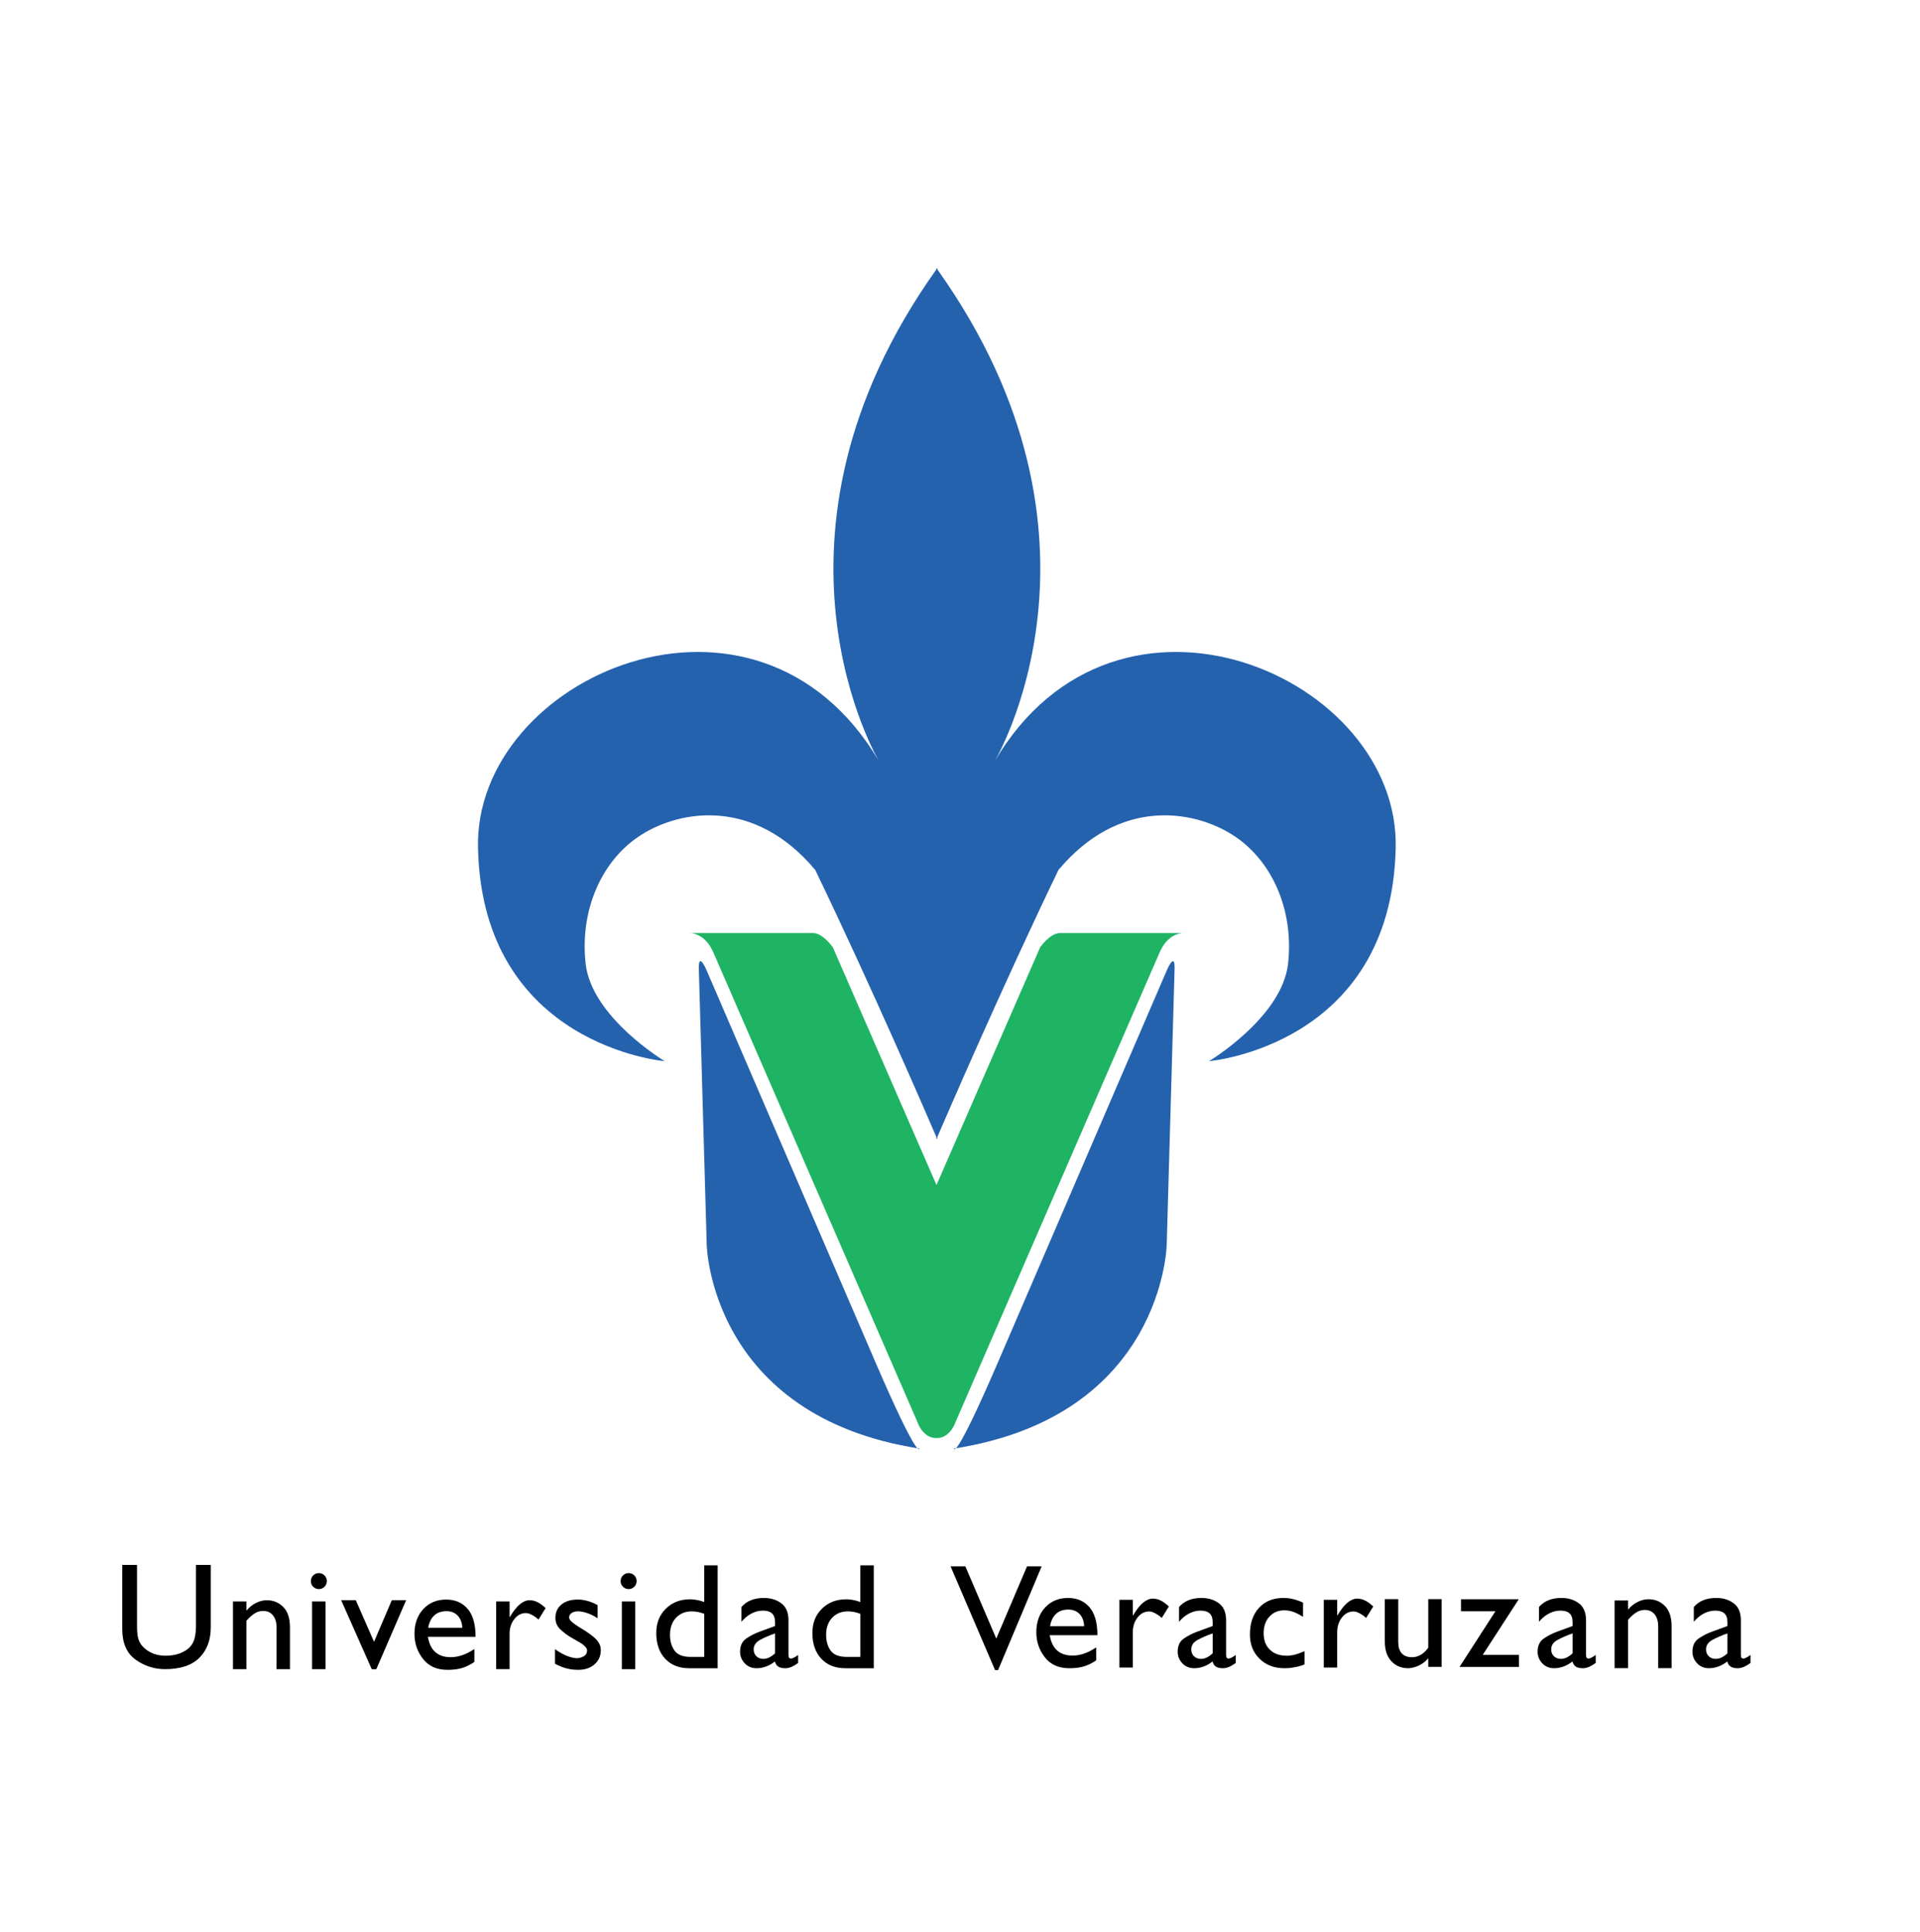 <?xml version="1.0" encoding="UTF-8" standalone="no"?>
<!-- Generator: Adobe Illustrator 16.0.0, SVG Export Plug-In . SVG Version: 6.00 Build 0)  -->

<svg
   xmlns:dc="http://purl.org/dc/elements/1.1/"
   xmlns:cc="http://creativecommons.org/ns#"
   xmlns:rdf="http://www.w3.org/1999/02/22-rdf-syntax-ns#"
   xmlns:svg="http://www.w3.org/2000/svg"
   xmlns="http://www.w3.org/2000/svg"
   xmlns:sodipodi="http://sodipodi.sourceforge.net/DTD/sodipodi-0.dtd"
   xmlns:inkscape="http://www.inkscape.org/namespaces/inkscape"
   version="1.1"
   id="Capa_1"
   x="0px"
   y="0px"
   width="434.764"
   height="437.598"
   viewBox="0 0 434.764 437.598"
   enable-background="new 0 0 612 792"
   xml:space="preserve"
   inkscape:version="0.48.5 r10040"
   sodipodi:docname="UV.svg"><defs
     id="defs71" /><sodipodi:namedview
     pagecolor="#ffffff"
     bordercolor="#666666"
     borderopacity="1"
     objecttolerance="10"
     gridtolerance="10"
     guidetolerance="10"
     inkscape:pageopacity="0"
     inkscape:pageshadow="2"
     inkscape:window-width="640"
     inkscape:window-height="480"
     id="namedview69"
     showgrid="false"
     units="cm"
     inkscape:zoom="0.2979798"
     inkscape:cx="306"
     inkscape:cy="396"
     inkscape:window-x="0"
     inkscape:window-y="27"
     inkscape:window-maximized="0"
     inkscape:current-layer="Capa_1" /><g
     id="g3"
     transform="translate(-93.966,-176.538)"><g
       id="g5"><g
         id="g7"><path
           clip-rule="evenodd"
           d="m 319.164,349.008 c 0,0 30.399,-50.598 -12.943,-111.452 v -0.325 c -0.039,0.055 -0.075,0.108 -0.113,0.163 -0.039,-0.055 -0.075,-0.108 -0.114,-0.163 v 0.325 C 262.65,298.41 293.05,349.008 293.05,349.008 c -27.751,-47.264 -91.926,-19.296 -90.842,19.729 1.084,44.662 42.277,48.131 42.277,48.131 0,0 -16.58,-9.933 -17.913,-22.118 -1.334,-12.186 3.666,-23.519 12.666,-29.186 9,-5.667 25.666,-8.333 39.333,8 12.667,26.26 25.596,56.222 27.422,60.47 v 0.53 c 0,0 0.045,-0.104 0.114,-0.266 0.068,0.161 0.113,0.266 0.113,0.266 v -0.53 c 1.826,-4.248 14.755,-34.21 27.422,-60.47 13.667,-16.333 30.333,-13.667 39.333,-8 9,5.667 14,17 12.666,29.186 -1.333,12.186 -17.913,22.118 -17.913,22.118 0,0 41.193,-3.469 42.277,-48.131 1.085,-39.025 -63.09,-66.993 -90.841,-19.729 z"
           id="path9"
           inkscape:connector-curvature="0"
           style="fill:#2562ae;fill-rule:evenodd" /><g
           id="g11"><path
             d="m 249.681,387.857 c 0,0 0.242,0 0.677,0 -0.417,-0.035 -0.677,0 -0.677,0 z"
             id="path13"
             inkscape:connector-curvature="0"
             style="fill:#1eb463" /><path
             d="m 329.493,391.082 -23.468,53.832 -23.468,-53.832 c 0,0 -2.24,-3.225 -4.479,-3.225 -2.025,0 -23.612,0 -27.721,0 1.161,0.099 3.563,0.762 5.146,4.389 L 301.66,498.48 c 0,0 1.196,3.809 4.362,3.746 l 0,0 c 0.001,0 0.002,0 0.003,0 0.001,0 0.002,0 0.003,0 l 0,0 c 3.166,0.062 4.362,-3.746 4.362,-3.746 l 46.157,-106.234 c 1.582,-3.627 3.985,-4.29 5.146,-4.389 -4.108,0 -25.695,0 -27.721,0 -2.239,0 -4.479,3.225 -4.479,3.225 z"
             id="path15"
             inkscape:connector-curvature="0"
             style="fill:#1eb463" /><path
             d="m 361.693,387.857 c 0.435,0 0.677,0 0.677,0 0,0 -0.261,-0.035 -0.677,0 z"
             id="path17"
             inkscape:connector-curvature="0"
             style="fill:#1eb463" /></g><path
           d="m 302.174,504.605 c 0,0 -0.17,3.139 -9.846,-19.268 L 254.05,396.474 c 0,0 -2.049,-4.996 -1.829,-0.126 l 1.773,62.132 c 0,0 0.777,38.749 48.18,46.125 z"
           id="path19"
           inkscape:connector-curvature="0"
           style="fill:#2562ae" /><path
           d="m 309.975,504.605 c 0,0 0.17,3.139 9.846,-19.268 l 38.278,-88.863 c 0,0 2.049,-4.996 1.829,-0.126 l -1.773,62.132 c -10e-4,0 -0.777,38.749 -48.18,46.125 z"
           id="path21"
           inkscape:connector-curvature="0"
           style="fill:#2562ae" /></g><g
         id="g23"><path
           d="m 141.693,545.098 c 0,2.869 -0.86,5.162 -2.579,6.881 -1.719,1.721 -4.309,2.58 -7.77,2.58 -2.459,0 -4.69,-0.723 -6.693,-2.17 -2.004,-1.445 -3.005,-3.75 -3.005,-6.916 v -14.514 h 3.347 v 13.764 c 0,1.344 0.103,2.352 0.307,3.021 0.205,0.672 0.569,1.27 1.094,1.793 0.659,0.66 1.411,1.156 2.254,1.486 0.842,0.33 1.764,0.494 2.766,0.494 1.275,0 2.374,-0.182 3.296,-0.545 0.922,-0.365 1.645,-0.809 2.169,-1.332 0.592,-0.592 0.984,-1.316 1.178,-2.17 0.194,-0.854 0.291,-1.826 0.291,-2.92 v -13.592 h 3.347 v 14.14 z"
           id="path25"
           inkscape:connector-curvature="0" /><path
           d="m 149.756,541.238 h 0.068 c 0.592,-0.705 1.292,-1.264 2.101,-1.672 0.808,-0.41 1.633,-0.615 2.476,-0.615 1.457,0 2.692,0.506 3.705,1.52 1.014,1.014 1.521,2.566 1.521,4.662 v 9.426 h -3.04 v -9.494 c 0,-1.115 -0.268,-2.01 -0.803,-2.682 -0.535,-0.672 -1.27,-1.008 -2.202,-1.008 -0.273,0 -0.541,0.029 -0.803,0.086 -0.262,0.057 -0.519,0.143 -0.769,0.256 -0.364,0.184 -0.729,0.428 -1.093,0.734 -0.364,0.306 -0.751,0.689 -1.161,1.145 v 10.963 h -3.039 v -15.334 h 3.039 v 2.013 z"
           id="path27"
           inkscape:connector-curvature="0" /><path
           d="m 167.979,534.58 c 0,0.523 -0.177,0.961 -0.529,1.314 -0.354,0.354 -0.78,0.529 -1.281,0.529 -0.501,0 -0.928,-0.176 -1.28,-0.529 -0.354,-0.354 -0.529,-0.779 -0.529,-1.281 0,-0.5 0.176,-0.928 0.529,-1.281 0.353,-0.352 0.779,-0.529 1.28,-0.529 0.501,0 0.928,0.178 1.281,0.529 0.353,0.354 0.529,0.781 0.529,1.281 v -0.033 z m -0.308,19.979 h -3.04 v -15.334 h 3.04 v 15.334 z"
           id="path29"
           inkscape:connector-curvature="0" /><path
           d="m 171.216,538.934 h 3.312 l 4.132,9.426 4.03,-9.426 h 3.244 l -6.762,15.641 h -1.024 l -6.932,-15.641 z"
           id="path31"
           inkscape:connector-curvature="0" /><path
           d="m 201.382,549.965 v 2.938 c -0.137,0.113 -0.279,0.217 -0.427,0.307 -0.148,0.092 -0.291,0.172 -0.428,0.24 -0.773,0.455 -1.57,0.779 -2.391,0.973 -0.819,0.193 -1.775,0.291 -2.868,0.291 -2.391,0 -4.229,-0.826 -5.516,-2.477 -1.287,-1.651 -1.93,-3.535 -1.93,-5.652 0,-2.322 0.666,-4.201 1.998,-5.635 1.332,-1.436 3.057,-2.152 5.174,-2.152 2.026,0 3.643,0.695 4.85,2.084 1.207,1.389 1.811,3.506 1.811,6.352 h -10.792 c 0.25,1.537 0.808,2.689 1.673,3.459 0.865,0.768 2.026,1.152 3.483,1.152 0.684,0 1.36,-0.092 2.032,-0.273 0.671,-0.182 1.337,-0.443 1.998,-0.785 0.228,-0.113 0.449,-0.24 0.666,-0.377 0.216,-0.137 0.438,-0.271 0.666,-0.408 v -0.037 z m -2.733,-4.781 c -0.046,-1.139 -0.388,-2.049 -1.024,-2.732 -0.638,-0.682 -1.491,-1.023 -2.562,-1.023 -1.161,0 -2.089,0.326 -2.783,0.98 -0.695,0.654 -1.145,1.58 -1.35,2.775 h 7.719 z"
           id="path33"
           inkscape:connector-curvature="0" /><path
           d="m 209.354,539.223 v 3.518 h 0.068 c 0.774,-1.32 1.531,-2.281 2.271,-2.885 0.739,-0.604 1.463,-0.906 2.168,-0.906 0.251,0 0.496,0.023 0.734,0.068 0.239,0.047 0.483,0.115 0.734,0.205 0.342,0.137 0.694,0.33 1.059,0.58 0.364,0.252 0.74,0.559 1.127,0.924 l -1.604,2.594 c -0.16,-0.135 -0.33,-0.277 -0.513,-0.426 -0.183,-0.149 -0.376,-0.279 -0.58,-0.393 -0.319,-0.205 -0.632,-0.365 -0.939,-0.479 -0.307,-0.114 -0.575,-0.17 -0.803,-0.17 -1.048,0 -1.93,0.455 -2.646,1.365 -0.718,0.91 -1.076,2.027 -1.076,3.348 v 7.99 h -3.039 v -15.334 h 3.039 z"
           id="path35"
           inkscape:connector-curvature="0" /><path
           d="m 229.295,540.025 v 3.006 c -0.842,-0.547 -1.65,-0.945 -2.424,-1.195 -0.774,-0.252 -1.446,-0.377 -2.016,-0.377 -0.614,0 -1.104,0.131 -1.469,0.393 -0.365,0.262 -0.546,0.598 -0.546,1.008 0,0.342 0.284,0.74 0.854,1.195 0.57,0.455 1.525,1.082 2.869,1.879 0.683,0.455 1.258,0.871 1.725,1.246 0.466,0.375 0.825,0.746 1.075,1.109 0.228,0.32 0.394,0.633 0.496,0.939 0.102,0.309 0.153,0.645 0.153,1.008 0,1.344 -0.479,2.424 -1.435,3.244 -0.956,0.82 -2.163,1.23 -3.62,1.23 -0.41,0 -0.809,-0.018 -1.195,-0.053 -0.388,-0.033 -0.774,-0.096 -1.161,-0.188 -0.456,-0.09 -0.928,-0.232 -1.417,-0.426 -0.49,-0.193 -1.008,-0.428 -1.554,-0.701 v -3.312 c 1.001,0.707 1.935,1.225 2.8,1.555 0.865,0.33 1.605,0.494 2.22,0.494 0.615,-0.045 1.145,-0.209 1.589,-0.494 0.443,-0.285 0.665,-0.701 0.665,-1.248 0,-0.271 -0.102,-0.523 -0.307,-0.75 -0.205,-0.229 -0.467,-0.467 -0.786,-0.717 -0.341,-0.229 -0.729,-0.461 -1.161,-0.701 -0.433,-0.238 -0.876,-0.494 -1.332,-0.768 -0.888,-0.523 -1.707,-1.139 -2.458,-1.846 -0.752,-0.705 -1.128,-1.57 -1.128,-2.594 0,-1.299 0.462,-2.316 1.384,-3.057 0.922,-0.741 2.146,-1.111 3.671,-1.111 0.729,0 1.463,0.104 2.203,0.309 0.739,0.205 1.508,0.523 2.305,0.955 v -0.032 z"
           id="path37"
           inkscape:connector-curvature="0" /><path
           d="m 238.122,534.58 c 0,0.523 -0.177,0.961 -0.529,1.314 -0.354,0.354 -0.78,0.529 -1.28,0.529 -0.501,0 -0.929,-0.176 -1.281,-0.529 -0.354,-0.354 -0.529,-0.779 -0.529,-1.281 0,-0.5 0.176,-0.928 0.529,-1.281 0.353,-0.352 0.78,-0.529 1.281,-0.529 0.5,0 0.927,0.178 1.28,0.529 0.353,0.354 0.529,0.781 0.529,1.281 v -0.033 z m -0.308,19.979 h -3.039 v -15.334 h 3.039 v 15.334 z"
           id="path39"
           inkscape:connector-curvature="0" /><path
           d="m 256.471,554.348 h -6.454 c -2.277,0 -4.088,-0.717 -5.431,-2.152 -1.344,-1.434 -2.015,-3.381 -2.015,-5.84 0,-2.23 0.717,-4.059 2.151,-5.48 1.435,-1.424 3.267,-2.135 5.498,-2.135 0.114,0 0.217,0 0.308,0 0.091,0 0.193,0.012 0.308,0.033 0.409,0.023 0.819,0.08 1.229,0.172 0.409,0.09 0.865,0.227 1.366,0.41 v -8.301 h 3.039 v 23.293 z m -3.039,-12.33 c -0.251,-0.09 -0.495,-0.17 -0.734,-0.238 -0.239,-0.068 -0.461,-0.125 -0.666,-0.17 -0.228,-0.047 -0.461,-0.08 -0.7,-0.104 -0.239,-0.021 -0.484,-0.033 -0.734,-0.033 -1.457,0 -2.642,0.482 -3.552,1.445 -0.911,0.965 -1.366,2.254 -1.366,3.863 0,1.432 0.342,2.621 1.024,3.574 0.684,0.953 1.901,1.43 3.654,1.43 h 3.074 v -9.767 z"
           id="path41"
           inkscape:connector-curvature="0" /><path
           d="m 274.698,551.307 v 1.846 c -0.478,0.34 -0.877,0.592 -1.195,0.75 -0.318,0.16 -0.626,0.273 -0.922,0.342 -0.137,0.045 -0.268,0.074 -0.393,0.086 -0.126,0.012 -0.268,0.018 -0.427,0.018 -0.661,0 -1.179,-0.121 -1.554,-0.359 -0.376,-0.238 -0.632,-0.631 -0.769,-1.178 -0.661,0.523 -1.338,0.91 -2.032,1.16 -0.695,0.25 -1.396,0.377 -2.101,0.377 -1.115,0 -2.021,-0.377 -2.715,-1.127 -0.695,-0.752 -1.042,-1.617 -1.042,-2.596 0,-1.367 0.467,-2.369 1.4,-3.006 0.933,-0.637 1.958,-1.162 3.074,-1.57 0.136,-0.047 0.267,-0.092 0.393,-0.137 0.125,-0.047 0.244,-0.092 0.358,-0.137 l 2.698,-0.99 v -0.82 c 0,-0.934 -0.229,-1.611 -0.684,-2.031 -0.455,-0.422 -1.149,-0.633 -2.083,-0.633 -0.114,0 -0.222,0.006 -0.324,0.018 -0.102,0.012 -0.2,0.018 -0.291,0.018 -0.751,0.09 -1.485,0.34 -2.202,0.75 -0.718,0.41 -1.396,0.99 -2.032,1.742 v -3.348 c 0.592,-0.682 1.309,-1.195 2.151,-1.535 0.842,-0.342 1.821,-0.514 2.938,-0.514 1.548,0 2.862,0.404 3.944,1.213 1.081,0.809 1.622,2.09 1.622,3.842 v 7.855 c 0,0.318 0.052,0.535 0.153,0.648 0.103,0.115 0.245,0.172 0.428,0.172 0.158,0 0.381,-0.074 0.666,-0.223 0.284,-0.148 0.598,-0.348 0.938,-0.598 v -0.035 z m -5.224,-0.375 v -4.475 c -1.298,0.457 -2.431,0.945 -3.398,1.469 -0.968,0.525 -1.451,1.242 -1.451,2.152 0,0.637 0.205,1.156 0.614,1.555 0.41,0.398 0.934,0.598 1.571,0.598 0.478,0 0.939,-0.115 1.383,-0.342 0.444,-0.229 0.871,-0.535 1.281,-0.922 v -0.035 z"
           id="path43"
           inkscape:connector-curvature="0" /><path
           d="m 291.823,554.348 h -6.454 c -2.277,0 -4.088,-0.717 -5.431,-2.152 -1.344,-1.434 -2.015,-3.381 -2.015,-5.84 0,-2.23 0.717,-4.059 2.151,-5.48 1.435,-1.424 3.267,-2.135 5.498,-2.135 0.114,0 0.217,0 0.308,0 0.091,0 0.193,0.012 0.308,0.033 0.409,0.023 0.819,0.08 1.229,0.172 0.409,0.09 0.865,0.227 1.366,0.41 v -8.301 h 3.039 v 23.293 z m -3.039,-12.33 c -0.251,-0.09 -0.495,-0.17 -0.734,-0.238 -0.239,-0.068 -0.461,-0.125 -0.666,-0.17 -0.228,-0.047 -0.461,-0.08 -0.7,-0.104 -0.239,-0.021 -0.484,-0.033 -0.734,-0.033 -1.457,0 -2.642,0.482 -3.552,1.445 -0.911,0.965 -1.366,2.254 -1.366,3.863 0,1.432 0.342,2.621 1.024,3.574 0.684,0.953 1.901,1.43 3.654,1.43 h 3.074 v -9.767 z"
           id="path45"
           inkscape:connector-curvature="0" /><path
           d="m 319.969,554.77 h -0.683 l -10.075,-23.498 h 3.347 l 7.001,16.359 6.968,-16.359 h 3.312 l -9.87,23.498 z"
           id="path47"
           inkscape:connector-curvature="0" /><path
           d="m 342.192,549.6 v 2.938 c -0.136,0.113 -0.278,0.217 -0.427,0.307 -0.148,0.092 -0.29,0.172 -0.427,0.24 -0.774,0.455 -1.57,0.779 -2.391,0.973 -0.819,0.193 -1.775,0.291 -2.868,0.291 -2.391,0 -4.229,-0.826 -5.516,-2.477 -1.287,-1.65 -1.93,-3.535 -1.93,-5.652 0,-2.322 0.666,-4.201 1.998,-5.635 1.332,-1.436 3.057,-2.152 5.174,-2.152 2.026,0 3.643,0.695 4.85,2.084 1.206,1.389 1.81,3.506 1.81,6.352 h -10.792 c 0.251,1.537 0.809,2.689 1.674,3.459 0.865,0.768 2.026,1.152 3.483,1.152 0.683,0 1.36,-0.092 2.032,-0.273 0.671,-0.182 1.337,-0.443 1.998,-0.785 0.227,-0.113 0.449,-0.24 0.666,-0.377 0.216,-0.137 0.438,-0.271 0.665,-0.408 V 549.6 z m -2.731,-4.782 c -0.046,-1.139 -0.388,-2.049 -1.024,-2.732 -0.638,-0.682 -1.492,-1.023 -2.562,-1.023 -1.161,0 -2.089,0.326 -2.783,0.98 -0.695,0.654 -1.145,1.58 -1.35,2.775 h 7.719 z"
           id="path49"
           inkscape:connector-curvature="0" /><path
           d="m 350.482,538.859 v 3.518 h 0.068 c 0.774,-1.32 1.531,-2.283 2.271,-2.887 0.739,-0.604 1.463,-0.904 2.169,-0.904 0.25,0 0.495,0.023 0.734,0.068 0.238,0.045 0.483,0.113 0.733,0.205 0.342,0.137 0.694,0.33 1.06,0.58 0.363,0.25 0.739,0.559 1.127,0.922 l -1.605,2.596 c -0.159,-0.137 -0.33,-0.279 -0.513,-0.428 -0.182,-0.146 -0.375,-0.277 -0.58,-0.393 -0.319,-0.205 -0.632,-0.363 -0.939,-0.479 -0.308,-0.113 -0.575,-0.17 -0.803,-0.17 -1.047,0 -1.93,0.455 -2.646,1.365 -0.717,0.912 -1.076,2.027 -1.076,3.348 v 7.992 h -3.039 v -15.334 h 3.039 z"
           id="path51"
           inkscape:connector-curvature="0" /><path
           d="m 373.792,551.307 v 1.844 c -0.478,0.342 -0.877,0.592 -1.195,0.752 -0.319,0.158 -0.626,0.273 -0.922,0.342 -0.137,0.045 -0.268,0.072 -0.393,0.084 -0.126,0.012 -0.268,0.018 -0.427,0.018 -0.661,0 -1.179,-0.119 -1.554,-0.357 -0.376,-0.24 -0.632,-0.633 -0.769,-1.18 -0.661,0.525 -1.338,0.912 -2.032,1.162 -0.695,0.25 -1.396,0.375 -2.101,0.375 -1.115,0 -2.021,-0.375 -2.715,-1.127 -0.695,-0.752 -1.042,-1.615 -1.042,-2.596 0,-1.365 0.467,-2.367 1.4,-3.006 0.934,-0.637 1.958,-1.16 3.074,-1.57 0.136,-0.045 0.267,-0.09 0.393,-0.137 0.125,-0.045 0.244,-0.09 0.358,-0.137 l 2.698,-0.99 v -0.82 c 0,-0.932 -0.229,-1.609 -0.684,-2.031 -0.455,-0.422 -1.149,-0.631 -2.083,-0.631 -0.114,0 -0.222,0.006 -0.324,0.016 -0.103,0.012 -0.2,0.018 -0.291,0.018 -0.751,0.092 -1.485,0.342 -2.202,0.752 -0.718,0.41 -1.396,0.99 -2.032,1.742 v -3.348 c 0.592,-0.684 1.309,-1.195 2.151,-1.537 0.842,-0.342 1.821,-0.512 2.938,-0.512 1.548,0 2.862,0.404 3.944,1.213 1.081,0.807 1.622,2.088 1.622,3.842 v 7.854 c 0,0.32 0.052,0.535 0.153,0.65 0.103,0.113 0.245,0.17 0.428,0.17 0.158,0 0.381,-0.074 0.666,-0.223 0.284,-0.146 0.598,-0.346 0.938,-0.598 v -0.034 z m -5.225,-0.375 v -4.475 c -1.298,0.455 -2.431,0.945 -3.398,1.469 -0.967,0.524 -1.451,1.24 -1.451,2.15 0,0.639 0.205,1.156 0.614,1.555 0.41,0.398 0.934,0.598 1.571,0.598 0.478,0 0.939,-0.113 1.383,-0.342 0.444,-0.227 0.871,-0.535 1.281,-0.922 v -0.033 z"
           id="path53"
           inkscape:connector-curvature="0" /><path
           d="m 389.022,539.457 v 3.244 c -0.684,-0.432 -1.287,-0.756 -1.811,-0.973 -0.524,-0.217 -1.036,-0.359 -1.536,-0.428 -0.137,-0.021 -0.279,-0.039 -0.428,-0.051 -0.147,-0.012 -0.302,-0.018 -0.461,-0.018 -1.389,0 -2.516,0.479 -3.381,1.436 -0.865,0.955 -1.298,2.207 -1.298,3.756 0,1.594 0.473,2.84 1.418,3.74 0.944,0.898 2.202,1.348 3.773,1.348 0.113,0 0.228,0 0.342,0 0.113,0 0.238,-0.01 0.375,-0.033 0.523,-0.045 1.053,-0.154 1.588,-0.324 0.535,-0.172 1.122,-0.393 1.759,-0.666 v 2.971 c -0.364,0.205 -0.836,0.371 -1.417,0.496 -0.58,0.123 -1.178,0.232 -1.793,0.324 -0.251,0.021 -0.483,0.039 -0.7,0.051 -0.217,0.012 -0.438,0.018 -0.666,0.018 -2.276,0 -4.144,-0.713 -5.601,-2.135 -1.457,-1.424 -2.186,-3.262 -2.186,-5.516 0,-2.527 0.683,-4.537 2.049,-6.027 1.366,-1.492 3.21,-2.238 5.532,-2.238 0.615,0 1.167,0.047 1.657,0.137 0.489,0.092 0.961,0.217 1.417,0.377 0.228,0.068 0.455,0.148 0.683,0.238 0.228,0.092 0.455,0.193 0.684,0.307 v -0.034 z"
           id="path55"
           inkscape:connector-curvature="0" /><path
           d="m 396.761,538.857 v 3.518 h 0.068 c 0.774,-1.32 1.531,-2.281 2.271,-2.885 0.739,-0.604 1.463,-0.906 2.169,-0.906 0.25,0 0.495,0.023 0.734,0.068 0.238,0.047 0.483,0.115 0.733,0.205 0.342,0.137 0.694,0.33 1.06,0.58 0.363,0.252 0.739,0.559 1.127,0.924 l -1.605,2.594 c -0.159,-0.135 -0.33,-0.277 -0.513,-0.426 -0.182,-0.148 -0.375,-0.279 -0.58,-0.393 -0.319,-0.205 -0.632,-0.365 -0.939,-0.479 -0.307,-0.114 -0.575,-0.17 -0.803,-0.17 -1.047,0 -1.93,0.455 -2.646,1.365 -0.716,0.91 -1.076,2.027 -1.076,3.348 v 7.99 h -3.039 v -15.334 h 3.039 z"
           id="path57"
           inkscape:connector-curvature="0" /><path
           d="m 417.379,554.039 v -1.945 c -0.41,0.477 -0.865,0.881 -1.366,1.211 -0.501,0.33 -1.013,0.576 -1.537,0.734 -0.272,0.092 -0.552,0.166 -0.836,0.223 -0.285,0.057 -0.553,0.086 -0.803,0.086 -1.549,0 -2.817,-0.529 -3.808,-1.588 -0.991,-1.061 -1.486,-2.557 -1.486,-4.492 v -9.562 h 3.04 v 9.734 c 0,1.092 0.261,1.936 0.785,2.527 0.523,0.592 1.309,0.887 2.356,0.887 0.684,0 1.337,-0.182 1.964,-0.547 0.626,-0.363 1.189,-0.898 1.69,-1.604 v -10.998 h 3.04 v 15.334 h -3.039 z"
           id="path59"
           inkscape:connector-curvature="0" /><path
           d="m 429.714,551.324 h 8.196 v 2.732 h -13.455 l 8.128,-12.602 h -7.787 v -2.732 h 13.08 l -8.162,12.602 z"
           id="path61"
           inkscape:connector-curvature="0" /><path
           d="m 455.293,551.305 v 1.846 c -0.478,0.34 -0.877,0.592 -1.195,0.75 -0.318,0.16 -0.626,0.273 -0.922,0.342 -0.137,0.045 -0.268,0.074 -0.393,0.086 -0.126,0.012 -0.268,0.018 -0.427,0.018 -0.661,0 -1.179,-0.121 -1.554,-0.359 -0.376,-0.238 -0.632,-0.631 -0.769,-1.178 -0.661,0.523 -1.338,0.91 -2.032,1.16 -0.695,0.25 -1.396,0.377 -2.101,0.377 -1.115,0 -2.021,-0.377 -2.715,-1.127 -0.695,-0.752 -1.042,-1.617 -1.042,-2.596 0,-1.367 0.467,-2.369 1.4,-3.006 0.933,-0.637 1.958,-1.162 3.074,-1.57 0.136,-0.047 0.267,-0.092 0.393,-0.137 0.125,-0.047 0.244,-0.092 0.358,-0.137 l 2.698,-0.99 v -0.82 c 0,-0.934 -0.229,-1.611 -0.684,-2.031 -0.455,-0.422 -1.149,-0.633 -2.083,-0.633 -0.114,0 -0.222,0.006 -0.324,0.018 -0.102,0.012 -0.2,0.018 -0.291,0.018 -0.751,0.09 -1.485,0.34 -2.202,0.75 -0.718,0.41 -1.396,0.99 -2.032,1.742 v -3.348 c 0.592,-0.682 1.309,-1.195 2.151,-1.535 0.842,-0.342 1.821,-0.514 2.938,-0.514 1.548,0 2.862,0.404 3.944,1.213 1.081,0.809 1.622,2.09 1.622,3.842 v 7.855 c 0,0.318 0.052,0.535 0.153,0.648 0.103,0.115 0.245,0.172 0.428,0.172 0.158,0 0.381,-0.074 0.666,-0.223 0.284,-0.148 0.598,-0.348 0.938,-0.598 v -0.035 z m -5.225,-0.375 v -4.475 c -1.298,0.457 -2.431,0.945 -3.398,1.469 -0.968,0.525 -1.451,1.242 -1.451,2.152 0,0.637 0.205,1.156 0.614,1.555 0.41,0.398 0.934,0.598 1.571,0.598 0.478,0 0.939,-0.115 1.383,-0.342 0.444,-0.229 0.871,-0.535 1.281,-0.922 v -0.035 z"
           id="path63"
           inkscape:connector-curvature="0" /><path
           d="m 462.616,541.01 h 0.068 c 0.592,-0.705 1.292,-1.264 2.1,-1.672 0.809,-0.41 1.634,-0.615 2.477,-0.615 1.457,0 2.692,0.506 3.705,1.52 1.013,1.014 1.52,2.566 1.52,4.662 v 9.426 h -3.039 v -9.494 c 0,-1.115 -0.268,-2.01 -0.803,-2.682 -0.535,-0.672 -1.27,-1.008 -2.202,-1.008 -0.273,0 -0.542,0.029 -0.803,0.086 -0.263,0.057 -0.519,0.143 -0.769,0.256 -0.364,0.184 -0.729,0.428 -1.093,0.734 -0.364,0.307 -0.752,0.689 -1.161,1.145 v 10.963 h -3.04 v -15.334 h 3.04 v 2.013 z"
           id="path65"
           inkscape:connector-curvature="0" /><path
           d="m 490.354,551.305 v 1.846 c -0.478,0.34 -0.877,0.592 -1.195,0.75 -0.319,0.16 -0.626,0.273 -0.922,0.342 -0.137,0.045 -0.268,0.074 -0.393,0.086 -0.126,0.012 -0.268,0.018 -0.427,0.018 -0.661,0 -1.179,-0.121 -1.554,-0.359 -0.376,-0.238 -0.632,-0.631 -0.769,-1.178 -0.661,0.523 -1.338,0.91 -2.032,1.16 -0.695,0.25 -1.396,0.377 -2.101,0.377 -1.115,0 -2.021,-0.377 -2.715,-1.127 -0.695,-0.752 -1.042,-1.617 -1.042,-2.596 0,-1.367 0.467,-2.369 1.4,-3.006 0.933,-0.637 1.958,-1.162 3.074,-1.57 0.136,-0.047 0.267,-0.092 0.393,-0.137 0.125,-0.047 0.244,-0.092 0.358,-0.137 l 2.698,-0.99 v -0.82 c 0,-0.934 -0.229,-1.611 -0.684,-2.031 -0.455,-0.422 -1.149,-0.633 -2.083,-0.633 -0.114,0 -0.222,0.006 -0.324,0.018 -0.102,0.012 -0.2,0.018 -0.291,0.018 -0.751,0.09 -1.485,0.34 -2.202,0.75 -0.718,0.41 -1.396,0.99 -2.032,1.742 v -3.348 c 0.592,-0.682 1.309,-1.195 2.151,-1.535 0.842,-0.342 1.821,-0.514 2.938,-0.514 1.548,0 2.862,0.404 3.944,1.213 1.081,0.809 1.622,2.09 1.622,3.842 v 7.855 c 0,0.318 0.052,0.535 0.153,0.648 0.103,0.115 0.245,0.172 0.428,0.172 0.158,0 0.381,-0.074 0.666,-0.223 0.284,-0.148 0.598,-0.348 0.938,-0.598 v -0.035 z m -5.225,-0.375 v -4.475 c -1.298,0.457 -2.431,0.945 -3.398,1.469 -0.968,0.525 -1.451,1.242 -1.451,2.152 0,0.637 0.205,1.156 0.614,1.555 0.41,0.398 0.934,0.598 1.571,0.598 0.478,0 0.939,-0.115 1.383,-0.342 0.444,-0.229 0.871,-0.535 1.281,-0.922 v -0.035 z"
           id="path67"
           inkscape:connector-curvature="0" /></g></g></g></svg>